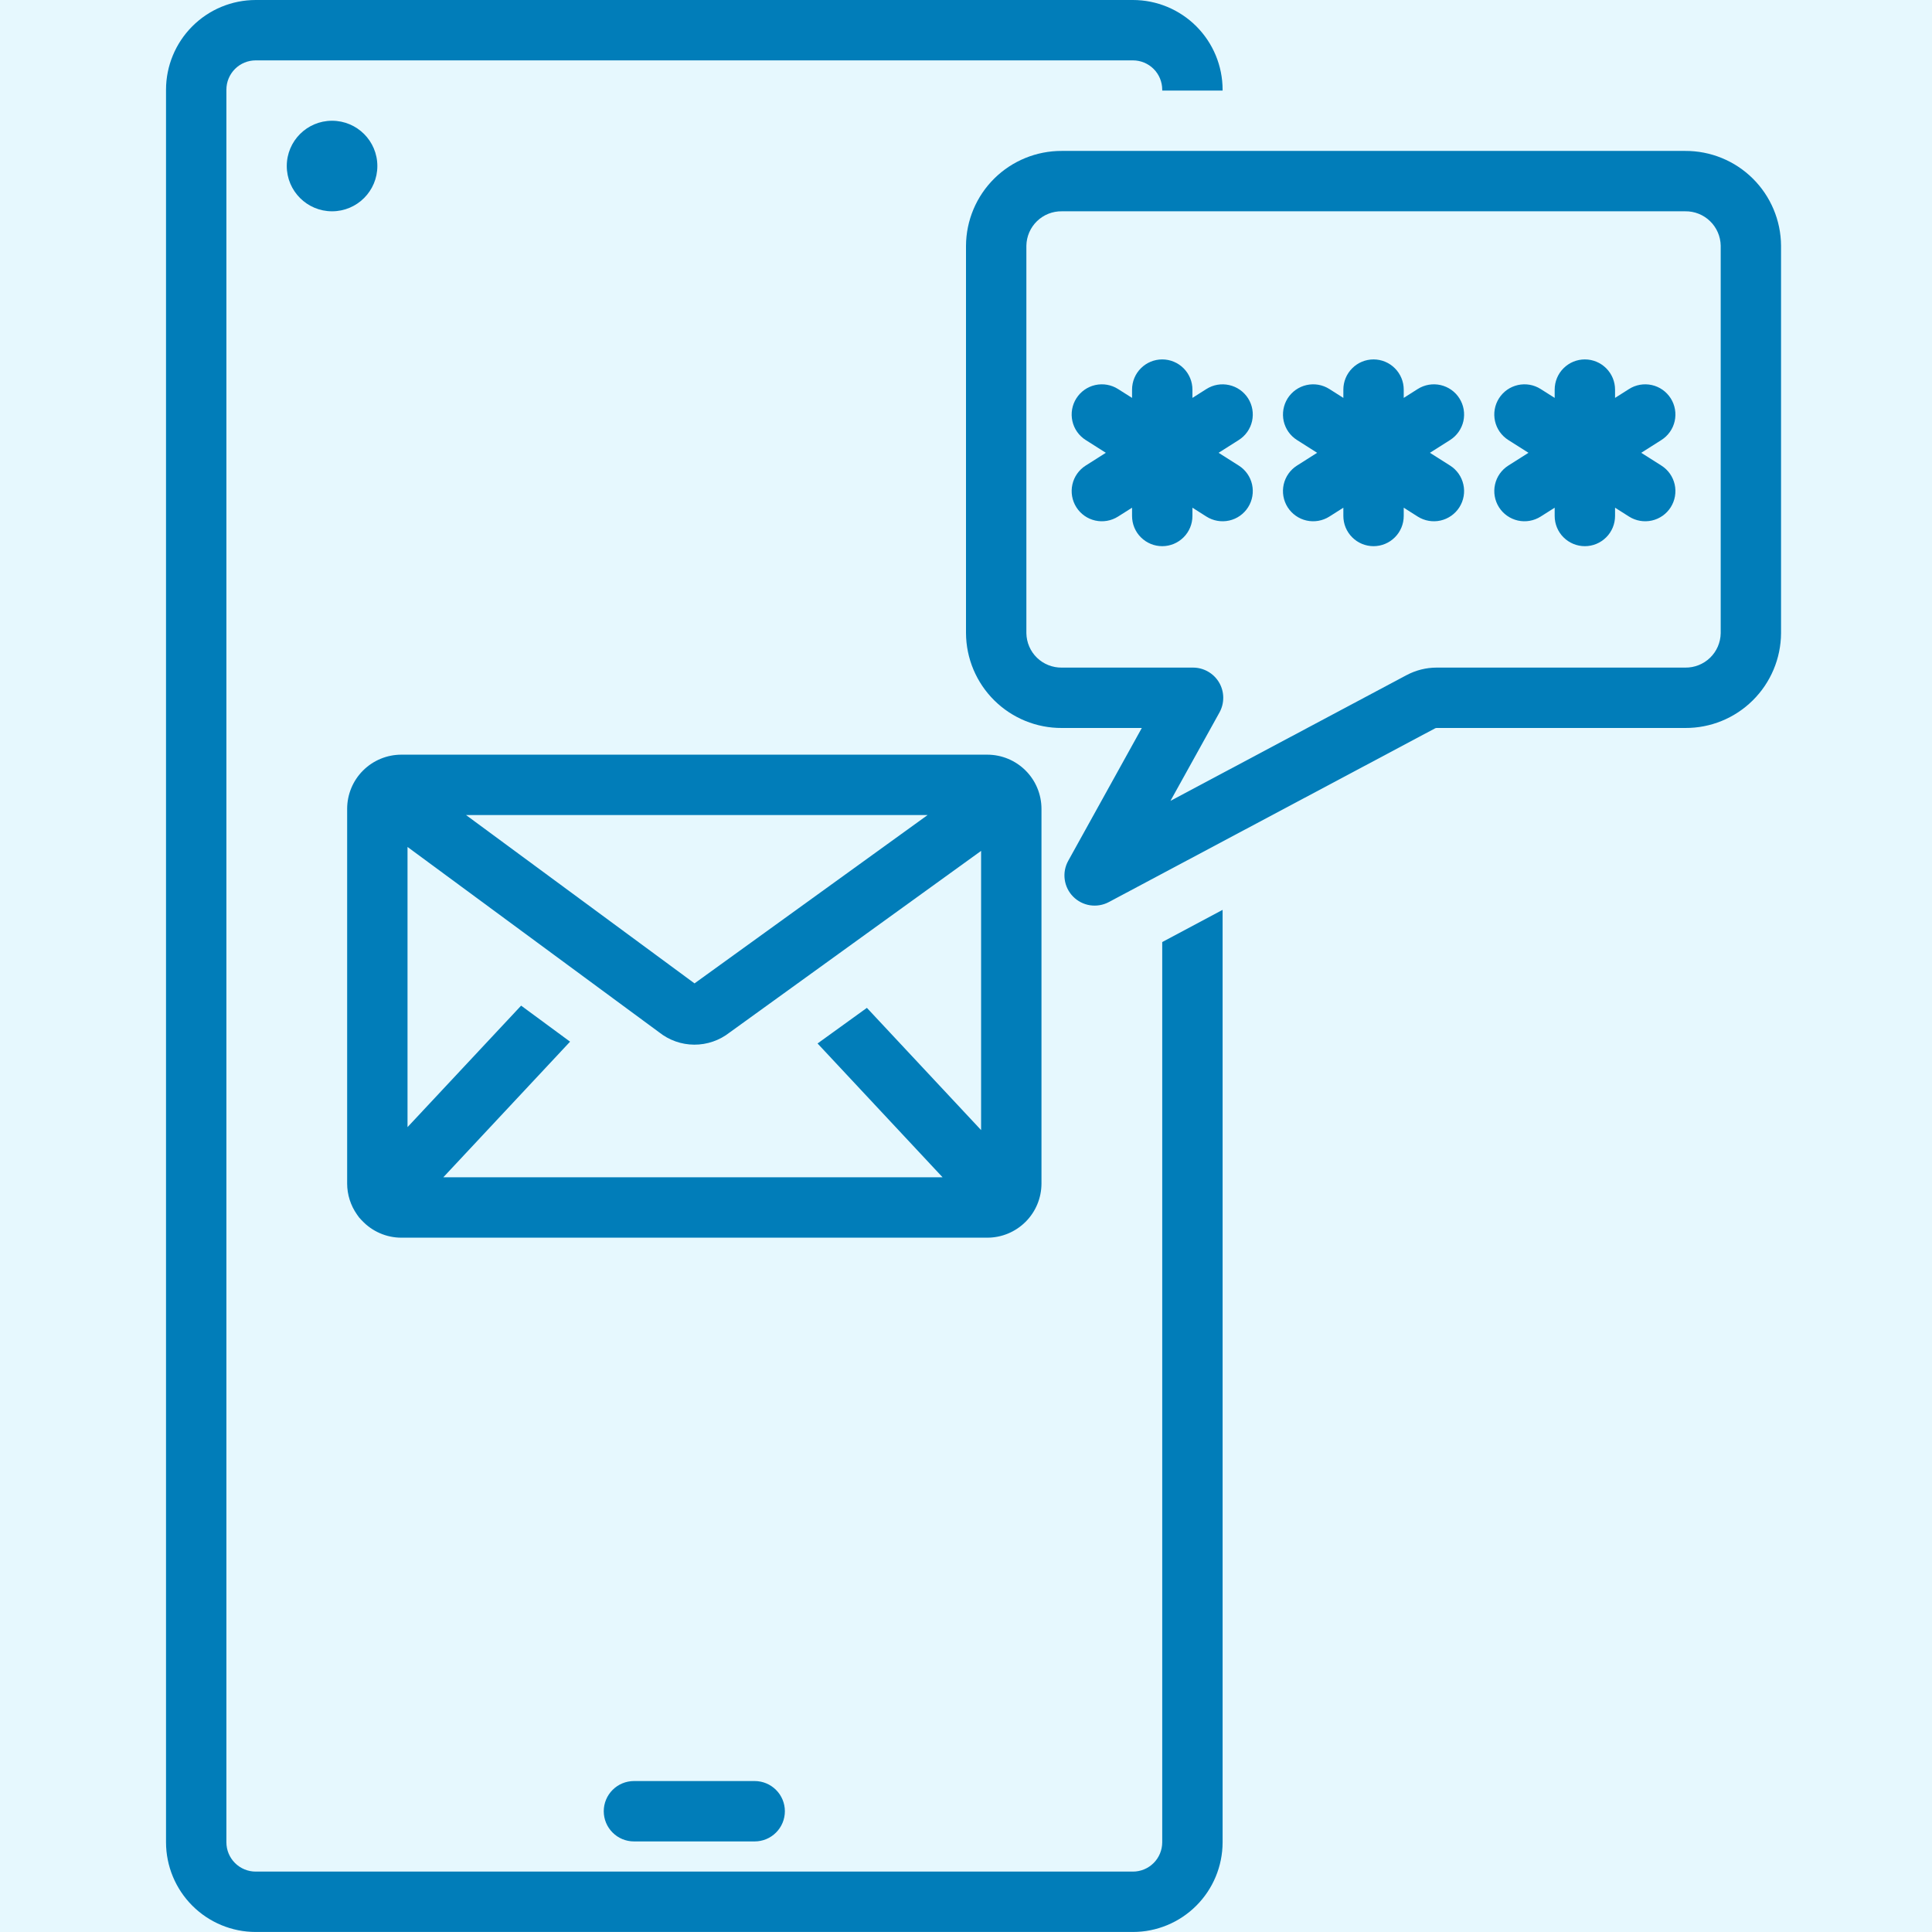 <svg width="60" height="60" viewBox="0 0 60 60" fill="none" xmlns="http://www.w3.org/2000/svg">
<rect width="60" height="60" fill="#F5F5F5"/>
<path d="M-8625 -949C-8625 -950.105 -8624.1 -951 -8623 -951H3007C3008.1 -951 3009 -950.105 3009 -949V3593C3009 3594.1 3008.1 3595 3007 3595H-8623C-8624.1 3595 -8625 3594.1 -8625 3593V-949Z" fill="#EFFBFF"/>
<path d="M-8623 -950H3007V-952H-8623V-950ZM3008 -949V3593H3010V-949H3008ZM3007 3594H-8623V3596H3007V3594ZM-8624 3593V-949H-8626V3593H-8624ZM-8623 3594C-8623.55 3594 -8624 3593.55 -8624 3593H-8626C-8626 3594.66 -8624.66 3596 -8623 3596V3594ZM3008 3593C3008 3593.55 3007.55 3594 3007 3594V3596C3008.66 3596 3010 3594.66 3010 3593H3008ZM3007 -950C3007.55 -950 3008 -949.552 3008 -949H3010C3010 -950.657 3008.66 -952 3007 -952V-950ZM-8623 -952C-8624.66 -952 -8626 -950.657 -8626 -949H-8624C-8624 -949.552 -8623.55 -950 -8623 -950V-952Z" fill="black" fill-opacity="0.1"/>
<g clip-path="url(#clip0_20_963)">
<rect width="1920" height="1156" transform="translate(-927 -449)" fill="white"/>
<rect x="-128.568" y="34.748" width="305" height="46" rx="6.5" stroke="#D63333"/>
<rect x="-927" y="-449" width="1920" height="1896" fill="#5D5E5E" fill-opacity="0.2"/>
<rect x="-376" y="-141" width="818" height="541" rx="10" fill="white"/>
<rect x="-37" y="-25" width="130" height="110" rx="9" fill="#E6F8FE"/>
<g clip-path="url(#clip1_20_963)">
<path d="M37.969 2.812V2.784C37.968 2.046 37.674 1.338 37.152 0.816C36.63 0.294 35.922 0 35.184 -0L7.941 -0C7.203 0 6.495 0.294 5.973 0.816C5.451 1.338 5.157 2.046 5.156 2.784V57.215C5.157 57.953 5.451 58.661 5.973 59.183C6.495 59.705 7.203 59.999 7.941 59.999H35.184C35.922 59.999 36.63 59.705 37.152 59.183C37.674 58.661 37.968 57.953 37.969 57.215V28.257L36.094 29.256V57.215C36.093 57.456 35.998 57.687 35.827 57.858C35.657 58.028 35.425 58.124 35.184 58.124H7.941C7.7 58.124 7.468 58.028 7.298 57.858C7.127 57.687 7.031 57.456 7.031 57.215V2.784C7.031 2.543 7.127 2.312 7.298 2.141C7.468 1.971 7.7 1.875 7.941 1.875H35.184C35.425 1.875 35.657 1.971 35.827 2.141C35.998 2.312 36.093 2.543 36.094 2.784V2.812H37.969Z" fill="#017DB9"/>
<path d="M10.312 6.562C11.089 6.562 11.719 5.932 11.719 5.156C11.719 4.379 11.089 3.75 10.312 3.75C9.536 3.75 8.906 4.379 8.906 5.156C8.906 5.932 9.536 6.562 10.312 6.562Z" fill="#017DB9"/>
<path d="M19.688 55.312C19.439 55.312 19.2 55.411 19.025 55.587C18.849 55.762 18.75 56.001 18.75 56.249C18.75 56.498 18.849 56.737 19.025 56.912C19.2 57.088 19.439 57.187 19.688 57.187H23.438C23.686 57.187 23.925 57.088 24.1 56.912C24.276 56.737 24.375 56.498 24.375 56.249C24.375 56.001 24.276 55.762 24.1 55.587C23.925 55.411 23.686 55.312 23.438 55.312H19.688ZM32.344 36.757V25.117C32.343 24.672 32.166 24.244 31.851 23.93C31.536 23.615 31.109 23.438 30.664 23.437H12.461C12.016 23.438 11.589 23.615 11.274 23.93C10.959 24.244 10.782 24.672 10.781 25.117V36.757C10.782 37.102 10.889 37.438 11.088 37.72C11.129 37.785 11.178 37.845 11.233 37.898L11.239 37.903C11.395 38.071 11.584 38.205 11.795 38.297C12.005 38.389 12.232 38.437 12.461 38.437H30.664C31.109 38.437 31.536 38.259 31.851 37.944C32.166 37.63 32.343 37.202 32.344 36.757ZM26.922 31.3L25.39 32.406L29.273 36.562H13.767L17.704 32.35L16.184 31.231L12.656 35.004V26.303L20.468 32.058C20.779 32.305 21.163 32.441 21.559 32.443C21.956 32.445 22.341 32.313 22.654 32.069L30.469 26.425V35.096L26.922 31.3ZM14.473 25.312H28.808L21.569 30.54L14.473 25.312Z" fill="#017DB9"/>
<path d="M44.613 22.608H52.337C53.122 22.612 53.876 22.304 54.433 21.752C54.991 21.2 55.307 20.45 55.312 19.665V7.63C55.307 6.846 54.991 6.095 54.433 5.543C53.876 4.992 53.122 4.684 52.337 4.687H32.975C32.191 4.684 31.437 4.992 30.879 5.543C30.321 6.095 30.005 6.846 30 7.63V19.665C30.005 20.45 30.321 21.2 30.879 21.752C31.437 22.304 32.191 22.612 32.975 22.608H35.46L33.175 26.733C33.077 26.909 33.038 27.113 33.066 27.314C33.093 27.514 33.184 27.7 33.326 27.844C33.468 27.988 33.652 28.083 33.852 28.114C34.052 28.144 34.256 28.11 34.435 28.015L44.567 22.62C44.581 22.613 44.597 22.609 44.613 22.608ZM43.687 20.964L36.35 24.871L37.872 22.126C37.951 21.983 37.991 21.822 37.989 21.659C37.987 21.496 37.943 21.336 37.86 21.195C37.777 21.055 37.659 20.938 37.517 20.857C37.375 20.776 37.215 20.733 37.052 20.733H32.975C32.688 20.737 32.411 20.627 32.204 20.427C31.998 20.227 31.88 19.953 31.875 19.665V7.63C31.88 7.343 31.998 7.069 32.204 6.869C32.411 6.668 32.688 6.558 32.975 6.562H52.337C52.624 6.558 52.902 6.668 53.108 6.869C53.315 7.069 53.433 7.343 53.438 7.63V19.665C53.433 19.953 53.315 20.227 53.108 20.427C52.902 20.627 52.624 20.737 52.337 20.733H44.613C44.29 20.734 43.973 20.813 43.688 20.964L43.687 20.964Z" fill="#017DB9"/>
<path d="M38.761 12.371C38.627 12.161 38.416 12.013 38.174 11.959C37.931 11.904 37.677 11.948 37.467 12.081L37.032 12.357V12.1C37.032 11.851 36.933 11.613 36.757 11.437C36.581 11.261 36.343 11.162 36.094 11.162C35.845 11.162 35.607 11.261 35.431 11.437C35.255 11.613 35.157 11.851 35.157 12.1V12.357L34.721 12.081C34.511 11.948 34.257 11.904 34.014 11.958C33.771 12.012 33.56 12.161 33.427 12.371C33.294 12.581 33.25 12.835 33.304 13.078C33.358 13.321 33.507 13.532 33.717 13.665L34.343 14.062L33.717 14.459C33.507 14.592 33.358 14.803 33.304 15.046C33.25 15.289 33.294 15.543 33.427 15.753C33.56 15.963 33.771 16.112 34.014 16.166C34.257 16.22 34.511 16.176 34.721 16.043L35.157 15.767V16.024C35.157 16.273 35.255 16.512 35.431 16.687C35.607 16.863 35.845 16.962 36.094 16.962C36.343 16.962 36.581 16.863 36.757 16.687C36.933 16.512 37.032 16.273 37.032 16.024V15.767L37.467 16.043C37.677 16.176 37.931 16.22 38.174 16.166C38.417 16.112 38.628 15.963 38.761 15.753C38.894 15.543 38.938 15.289 38.884 15.046C38.83 14.803 38.681 14.592 38.471 14.459L37.845 14.062L38.471 13.665C38.681 13.532 38.83 13.321 38.884 13.078C38.938 12.835 38.894 12.581 38.761 12.371ZM45.323 15.753C45.456 15.543 45.501 15.289 45.446 15.046C45.392 14.803 45.244 14.592 45.034 14.459L44.408 14.062L45.034 13.665C45.138 13.599 45.228 13.513 45.298 13.413C45.369 13.312 45.42 13.198 45.447 13.078C45.473 12.958 45.476 12.834 45.455 12.712C45.434 12.591 45.389 12.475 45.323 12.371C45.258 12.267 45.172 12.177 45.071 12.106C44.97 12.035 44.856 11.985 44.736 11.958C44.616 11.931 44.492 11.928 44.371 11.949C44.249 11.97 44.133 12.015 44.029 12.081L43.594 12.357V12.1C43.594 11.851 43.495 11.613 43.319 11.437C43.144 11.261 42.905 11.162 42.657 11.162C42.408 11.162 42.169 11.261 41.994 11.437C41.818 11.613 41.719 11.851 41.719 12.1V12.357L41.284 12.081C41.18 12.015 41.064 11.97 40.942 11.949C40.821 11.928 40.697 11.931 40.577 11.958C40.456 11.985 40.343 12.035 40.242 12.106C40.141 12.177 40.056 12.267 39.989 12.371C39.924 12.475 39.879 12.591 39.858 12.712C39.837 12.834 39.84 12.958 39.866 13.078C39.893 13.198 39.944 13.312 40.014 13.413C40.085 13.513 40.175 13.599 40.279 13.665L40.905 14.062L40.279 14.459C40.069 14.592 39.921 14.803 39.866 15.046C39.812 15.289 39.856 15.543 39.989 15.753C40.123 15.963 40.334 16.112 40.577 16.166C40.819 16.22 41.074 16.176 41.284 16.043L41.719 15.767V16.024C41.719 16.273 41.818 16.512 41.994 16.687C42.169 16.863 42.408 16.962 42.657 16.962C42.905 16.962 43.144 16.863 43.319 16.687C43.495 16.512 43.594 16.273 43.594 16.024V15.767L44.029 16.043C44.239 16.176 44.494 16.22 44.736 16.166C44.979 16.111 45.19 15.963 45.323 15.753ZM46.552 15.753C46.685 15.963 46.897 16.111 47.139 16.166C47.382 16.22 47.636 16.176 47.846 16.043L48.282 15.767V16.024C48.282 16.273 48.38 16.512 48.556 16.687C48.732 16.863 48.97 16.962 49.219 16.962C49.468 16.962 49.706 16.863 49.882 16.687C50.058 16.512 50.157 16.273 50.157 16.024V15.767L50.592 16.043C50.802 16.176 51.056 16.22 51.299 16.166C51.542 16.112 51.753 15.963 51.886 15.753C52.019 15.543 52.063 15.289 52.009 15.046C51.955 14.803 51.806 14.592 51.596 14.459L50.97 14.062L51.596 13.665C51.806 13.532 51.955 13.321 52.009 13.078C52.063 12.835 52.019 12.581 51.886 12.371C51.753 12.161 51.542 12.012 51.299 11.958C51.056 11.904 50.802 11.948 50.592 12.081L50.157 12.357V12.1C50.157 11.851 50.058 11.613 49.882 11.437C49.706 11.261 49.468 11.162 49.219 11.162C48.97 11.162 48.732 11.261 48.556 11.437C48.38 11.613 48.282 11.851 48.282 12.1V12.357L47.846 12.081C47.742 12.015 47.626 11.97 47.505 11.949C47.383 11.928 47.259 11.931 47.139 11.958C47.019 11.985 46.905 12.035 46.804 12.106C46.704 12.177 46.618 12.267 46.552 12.371C46.486 12.475 46.441 12.591 46.42 12.712C46.399 12.834 46.402 12.958 46.429 13.078C46.456 13.198 46.506 13.312 46.577 13.413C46.648 13.513 46.738 13.599 46.842 13.665L47.468 14.062L46.842 14.459C46.632 14.592 46.483 14.803 46.429 15.046C46.375 15.289 46.419 15.543 46.552 15.753Z" fill="#017DB9"/>
</g>
<rect x="-376" y="-141" width="818" height="541" rx="10" fill="white"/>
<rect x="-37" y="-25" width="130" height="110" rx="9" fill="#E6F8FE"/>
<g clip-path="url(#clip2_20_963)">
<path d="M37.969 2.812V2.784C37.968 2.046 37.674 1.338 37.152 0.816C36.63 0.294 35.922 0 35.184 -0L7.941 -0C7.203 0 6.495 0.294 5.973 0.816C5.451 1.338 5.157 2.046 5.156 2.784V57.215C5.157 57.953 5.451 58.661 5.973 59.183C6.495 59.705 7.203 59.999 7.941 59.999H35.184C35.922 59.999 36.63 59.705 37.152 59.183C37.674 58.661 37.968 57.953 37.969 57.215V28.257L36.094 29.256V57.215C36.093 57.456 35.998 57.687 35.827 57.858C35.657 58.028 35.425 58.124 35.184 58.124H7.941C7.7 58.124 7.468 58.028 7.298 57.858C7.127 57.687 7.031 57.456 7.031 57.215V2.784C7.031 2.543 7.127 2.312 7.298 2.141C7.468 1.971 7.7 1.875 7.941 1.875H35.184C35.425 1.875 35.657 1.971 35.827 2.141C35.998 2.312 36.093 2.543 36.094 2.784V2.812H37.969Z" fill="#017DB9"/>
<path d="M10.312 6.562C11.089 6.562 11.719 5.932 11.719 5.156C11.719 4.379 11.089 3.75 10.312 3.75C9.536 3.75 8.906 4.379 8.906 5.156C8.906 5.932 9.536 6.562 10.312 6.562Z" fill="#017DB9"/>
<path d="M19.688 55.312C19.439 55.312 19.2 55.411 19.025 55.587C18.849 55.762 18.75 56.001 18.75 56.249C18.75 56.498 18.849 56.737 19.025 56.912C19.2 57.088 19.439 57.187 19.688 57.187H23.438C23.686 57.187 23.925 57.088 24.1 56.912C24.276 56.737 24.375 56.498 24.375 56.249C24.375 56.001 24.276 55.762 24.1 55.587C23.925 55.411 23.686 55.312 23.438 55.312H19.688ZM32.344 36.757V25.117C32.343 24.672 32.166 24.244 31.851 23.93C31.536 23.615 31.109 23.438 30.664 23.437H12.461C12.016 23.438 11.589 23.615 11.274 23.93C10.959 24.244 10.782 24.672 10.781 25.117V36.757C10.782 37.102 10.889 37.438 11.088 37.72C11.129 37.785 11.178 37.845 11.233 37.898L11.239 37.903C11.395 38.071 11.584 38.205 11.795 38.297C12.005 38.389 12.232 38.437 12.461 38.437H30.664C31.109 38.437 31.536 38.259 31.851 37.944C32.166 37.63 32.343 37.202 32.344 36.757ZM26.922 31.3L25.39 32.406L29.273 36.562H13.767L17.704 32.35L16.184 31.231L12.656 35.004V26.303L20.468 32.058C20.779 32.305 21.163 32.441 21.559 32.443C21.956 32.445 22.341 32.313 22.654 32.069L30.469 26.425V35.096L26.922 31.3ZM14.473 25.312H28.808L21.569 30.54L14.473 25.312Z" fill="#017DB9"/>
<path d="M44.613 22.608H52.337C53.122 22.612 53.876 22.304 54.433 21.752C54.991 21.2 55.307 20.45 55.312 19.665V7.63C55.307 6.846 54.991 6.095 54.433 5.543C53.876 4.992 53.122 4.684 52.337 4.687H32.975C32.191 4.684 31.437 4.992 30.879 5.543C30.321 6.095 30.005 6.846 30 7.63V19.665C30.005 20.45 30.321 21.2 30.879 21.752C31.437 22.304 32.191 22.612 32.975 22.608H35.46L33.175 26.733C33.077 26.909 33.038 27.113 33.066 27.314C33.093 27.514 33.184 27.7 33.326 27.844C33.468 27.988 33.652 28.083 33.852 28.114C34.052 28.144 34.256 28.11 34.435 28.015L44.567 22.62C44.581 22.613 44.597 22.609 44.613 22.608ZM43.687 20.964L36.35 24.871L37.872 22.126C37.951 21.983 37.991 21.822 37.989 21.659C37.987 21.496 37.943 21.336 37.86 21.195C37.777 21.055 37.659 20.938 37.517 20.857C37.375 20.776 37.215 20.733 37.052 20.733H32.975C32.688 20.737 32.411 20.627 32.204 20.427C31.998 20.227 31.88 19.953 31.875 19.665V7.63C31.88 7.343 31.998 7.069 32.204 6.869C32.411 6.668 32.688 6.558 32.975 6.562H52.337C52.624 6.558 52.902 6.668 53.108 6.869C53.315 7.069 53.433 7.343 53.438 7.63V19.665C53.433 19.953 53.315 20.227 53.108 20.427C52.902 20.627 52.624 20.737 52.337 20.733H44.613C44.29 20.734 43.973 20.813 43.688 20.964L43.687 20.964Z" fill="#017DB9"/>
<path d="M38.761 12.371C38.627 12.161 38.416 12.013 38.174 11.959C37.931 11.904 37.677 11.948 37.467 12.081L37.032 12.357V12.1C37.032 11.851 36.933 11.613 36.757 11.437C36.581 11.261 36.343 11.162 36.094 11.162C35.845 11.162 35.607 11.261 35.431 11.437C35.255 11.613 35.157 11.851 35.157 12.1V12.357L34.721 12.081C34.511 11.948 34.257 11.904 34.014 11.958C33.771 12.012 33.56 12.161 33.427 12.371C33.294 12.581 33.25 12.835 33.304 13.078C33.358 13.321 33.507 13.532 33.717 13.665L34.343 14.062L33.717 14.459C33.507 14.592 33.358 14.803 33.304 15.046C33.25 15.289 33.294 15.543 33.427 15.753C33.56 15.963 33.771 16.112 34.014 16.166C34.257 16.22 34.511 16.176 34.721 16.043L35.157 15.767V16.024C35.157 16.273 35.255 16.512 35.431 16.687C35.607 16.863 35.845 16.962 36.094 16.962C36.343 16.962 36.581 16.863 36.757 16.687C36.933 16.512 37.032 16.273 37.032 16.024V15.767L37.467 16.043C37.677 16.176 37.931 16.22 38.174 16.166C38.417 16.112 38.628 15.963 38.761 15.753C38.894 15.543 38.938 15.289 38.884 15.046C38.83 14.803 38.681 14.592 38.471 14.459L37.845 14.062L38.471 13.665C38.681 13.532 38.83 13.321 38.884 13.078C38.938 12.835 38.894 12.581 38.761 12.371ZM45.323 15.753C45.456 15.543 45.501 15.289 45.446 15.046C45.392 14.803 45.244 14.592 45.034 14.459L44.408 14.062L45.034 13.665C45.138 13.599 45.228 13.513 45.298 13.413C45.369 13.312 45.42 13.198 45.447 13.078C45.473 12.958 45.476 12.834 45.455 12.712C45.434 12.591 45.389 12.475 45.323 12.371C45.258 12.267 45.172 12.177 45.071 12.106C44.97 12.035 44.856 11.985 44.736 11.958C44.616 11.931 44.492 11.928 44.371 11.949C44.249 11.97 44.133 12.015 44.029 12.081L43.594 12.357V12.1C43.594 11.851 43.495 11.613 43.319 11.437C43.144 11.261 42.905 11.162 42.657 11.162C42.408 11.162 42.169 11.261 41.994 11.437C41.818 11.613 41.719 11.851 41.719 12.1V12.357L41.284 12.081C41.18 12.015 41.064 11.97 40.942 11.949C40.821 11.928 40.697 11.931 40.577 11.958C40.456 11.985 40.343 12.035 40.242 12.106C40.141 12.177 40.056 12.267 39.989 12.371C39.924 12.475 39.879 12.591 39.858 12.712C39.837 12.834 39.84 12.958 39.866 13.078C39.893 13.198 39.944 13.312 40.014 13.413C40.085 13.513 40.175 13.599 40.279 13.665L40.905 14.062L40.279 14.459C40.069 14.592 39.921 14.803 39.866 15.046C39.812 15.289 39.856 15.543 39.989 15.753C40.123 15.963 40.334 16.112 40.577 16.166C40.819 16.22 41.074 16.176 41.284 16.043L41.719 15.767V16.024C41.719 16.273 41.818 16.512 41.994 16.687C42.169 16.863 42.408 16.962 42.657 16.962C42.905 16.962 43.144 16.863 43.319 16.687C43.495 16.512 43.594 16.273 43.594 16.024V15.767L44.029 16.043C44.239 16.176 44.494 16.22 44.736 16.166C44.979 16.111 45.19 15.963 45.323 15.753ZM46.552 15.753C46.685 15.963 46.897 16.111 47.139 16.166C47.382 16.22 47.636 16.176 47.846 16.043L48.282 15.767V16.024C48.282 16.273 48.38 16.512 48.556 16.687C48.732 16.863 48.97 16.962 49.219 16.962C49.468 16.962 49.706 16.863 49.882 16.687C50.058 16.512 50.157 16.273 50.157 16.024V15.767L50.592 16.043C50.802 16.176 51.056 16.22 51.299 16.166C51.542 16.112 51.753 15.963 51.886 15.753C52.019 15.543 52.063 15.289 52.009 15.046C51.955 14.803 51.806 14.592 51.596 14.459L50.97 14.062L51.596 13.665C51.806 13.532 51.955 13.321 52.009 13.078C52.063 12.835 52.019 12.581 51.886 12.371C51.753 12.161 51.542 12.012 51.299 11.958C51.056 11.904 50.802 11.948 50.592 12.081L50.157 12.357V12.1C50.157 11.851 50.058 11.613 49.882 11.437C49.706 11.261 49.468 11.162 49.219 11.162C48.97 11.162 48.732 11.261 48.556 11.437C48.38 11.613 48.282 11.851 48.282 12.1V12.357L47.846 12.081C47.742 12.015 47.626 11.97 47.505 11.949C47.383 11.928 47.259 11.931 47.139 11.958C47.019 11.985 46.905 12.035 46.804 12.106C46.704 12.177 46.618 12.267 46.552 12.371C46.486 12.475 46.441 12.591 46.42 12.712C46.399 12.834 46.402 12.958 46.429 13.078C46.456 13.198 46.506 13.312 46.577 13.413C46.648 13.513 46.738 13.599 46.842 13.665L47.468 14.062L46.842 14.459C46.632 14.592 46.483 14.803 46.429 15.046C46.375 15.289 46.419 15.543 46.552 15.753Z" fill="#017DB9"/>
</g>
</g>
<defs>
<clipPath id="clip0_20_963">
<rect width="1920" height="1156" fill="white" transform="translate(-927 -449)"/>
</clipPath>
<clipPath id="clip1_20_963">
<rect width="60" height="60" fill="white" transform="translate(0 -0)"/>
</clipPath>
<clipPath id="clip2_20_963">
<rect width="60" height="60" fill="white" transform="translate(0 -0)"/>
</clipPath>
</defs>
</svg>
